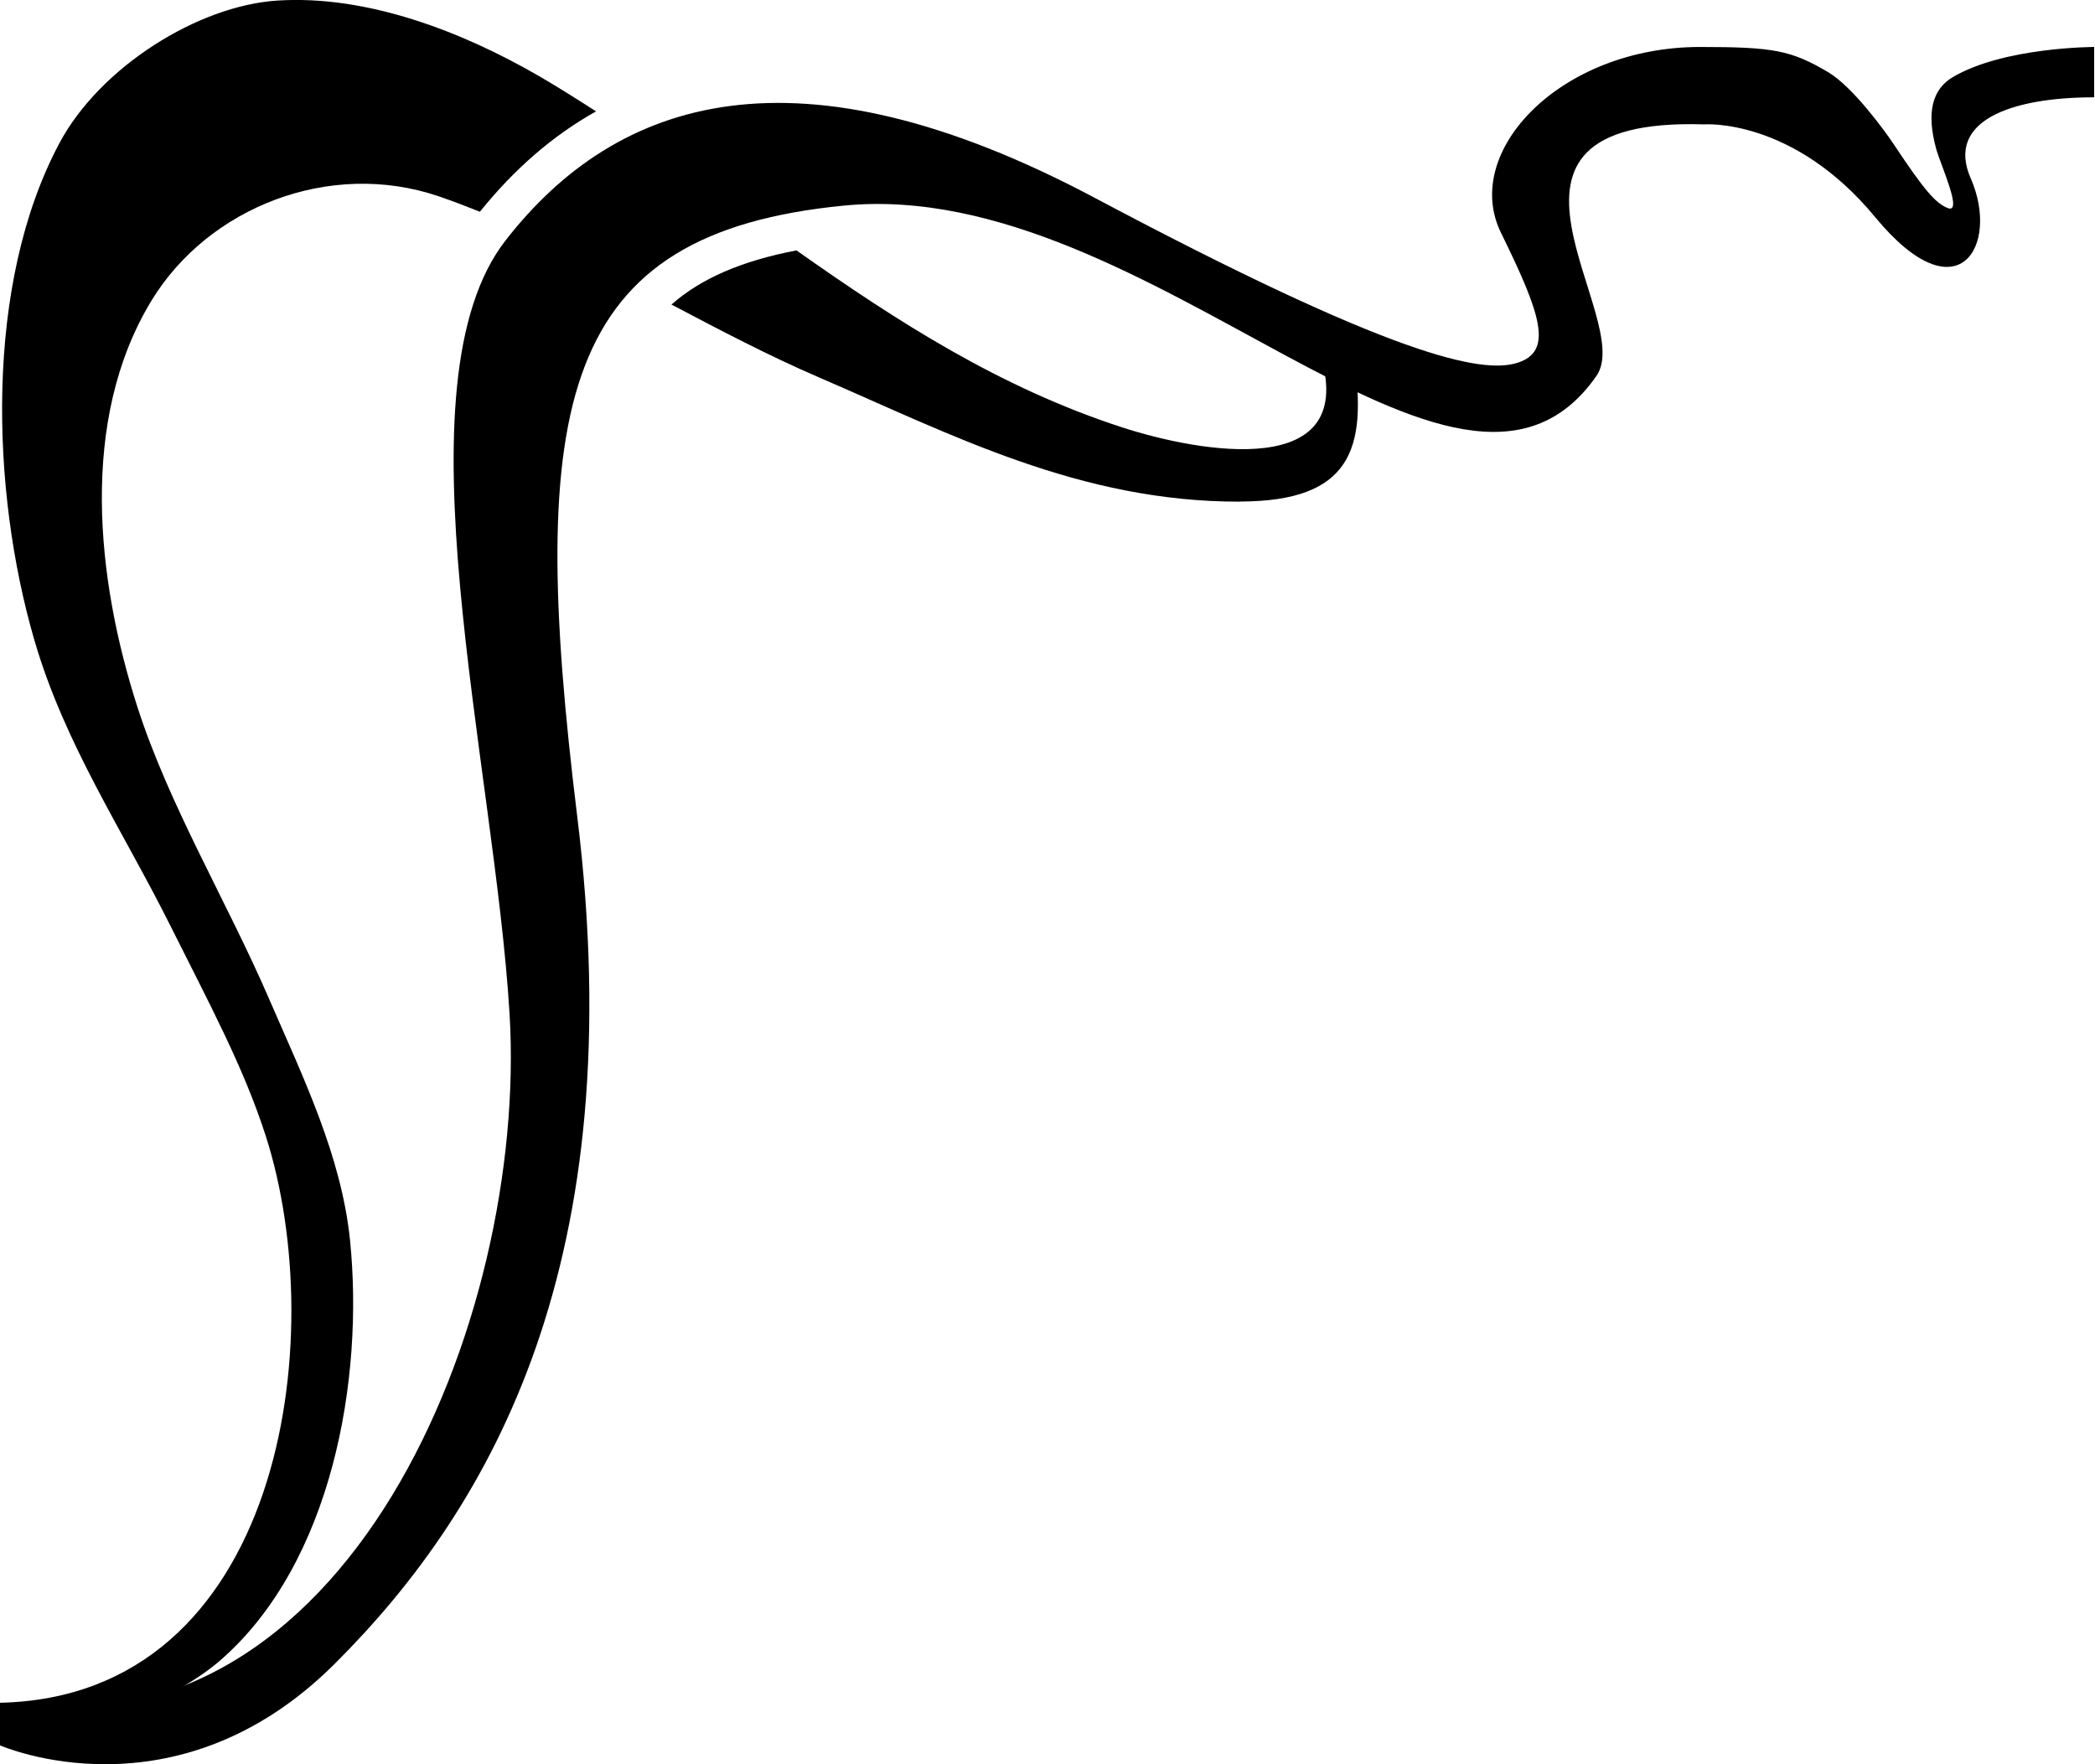 <!-- Generated by IcoMoon.io -->
<svg version="1.1" xmlns="http://www.w3.org/2000/svg" width="38" height="32" viewBox="0 0 38 32">
<title>fleur_top_left</title>
<path d="M0 31.658c0 0 3.177 1.403 6.066-1.474s5.392-7.337 4.405-15.368c-0.925-7.533-0.321-10.583 4.838-11.087 5.575-0.544 11.129 6.709 13.649 3.088 0.73-1.049-2.599-4.702 1.951-4.561 0 0 1.61-0.127 3.105 1.684 1.506 1.826 2.264 0.507 1.733-0.702-0.458-1.043 0.722-1.473 2.238-1.473v-0.913c0 0-1.641 0-2.566 0.548-0.361 0.214-0.485 0.623-0.3 1.299 0.082 0.298 0.503 1.204 0.199 1.071-0.216-0.095-0.413-0.317-0.958-1.138-0.189-0.284-0.76-1.062-1.202-1.324-0.672-0.396-0.986-0.456-2.323-0.456-2.528 0-4.333 1.895-3.61 3.369s0.954 2.148 0.304 2.358c-0.65 0.21-2.255-0.113-7.671-2.99-5.415-2.877-8.666-1.825-10.688 0.772s-0.201 9.472 0.073 14.034c0.332 5.532-2.945 13.605-9.244 12.491z"></path>
<path d="M8.705 3.841c-0.249-0.099-0.499-0.196-0.752-0.282-1.97-0.669-4.171 0.2-5.202 1.888-1.321 2.167-1.002 5.066-0.259 7.375 0.579 1.797 1.629 3.539 2.385 5.287 0.612 1.414 1.316 2.852 1.472 4.388 0.255 2.508-0.32 5.847-2.349 7.615-0.785 0.683-2.299 1.329-3.389 1.162l-0.611-0.389c5.115-0.111 6.002-6.603 4.821-10.279-0.405-1.259-1.032-2.415-1.725-3.804-0.868-1.74-1.923-3.299-2.474-5.196-0.786-2.702-0.911-6.453 0.458-9.014 0.737-1.377 2.513-2.491 3.954-2.582 1.633-0.104 3.354 0.568 4.729 1.362 0.357 0.206 0.703 0.427 1.048 0.648-0.779 0.436-1.482 1.044-2.106 1.82z"></path>
<path d="M22.495 9.099c-2.905 0.007-5.233-1.216-7.632-2.25-0.914-0.394-1.799-0.858-2.684-1.325 0.537-0.474 1.28-0.794 2.268-0.982 1.818 1.283 3.683 2.487 5.907 3.21 1.368 0.445 4.361 1.010 3.572-1.394 0.167-0.008 0.48 0.066 0.634 0.131 0.238 1.651-0.052 2.604-2.064 2.608z"></path>
</svg>
